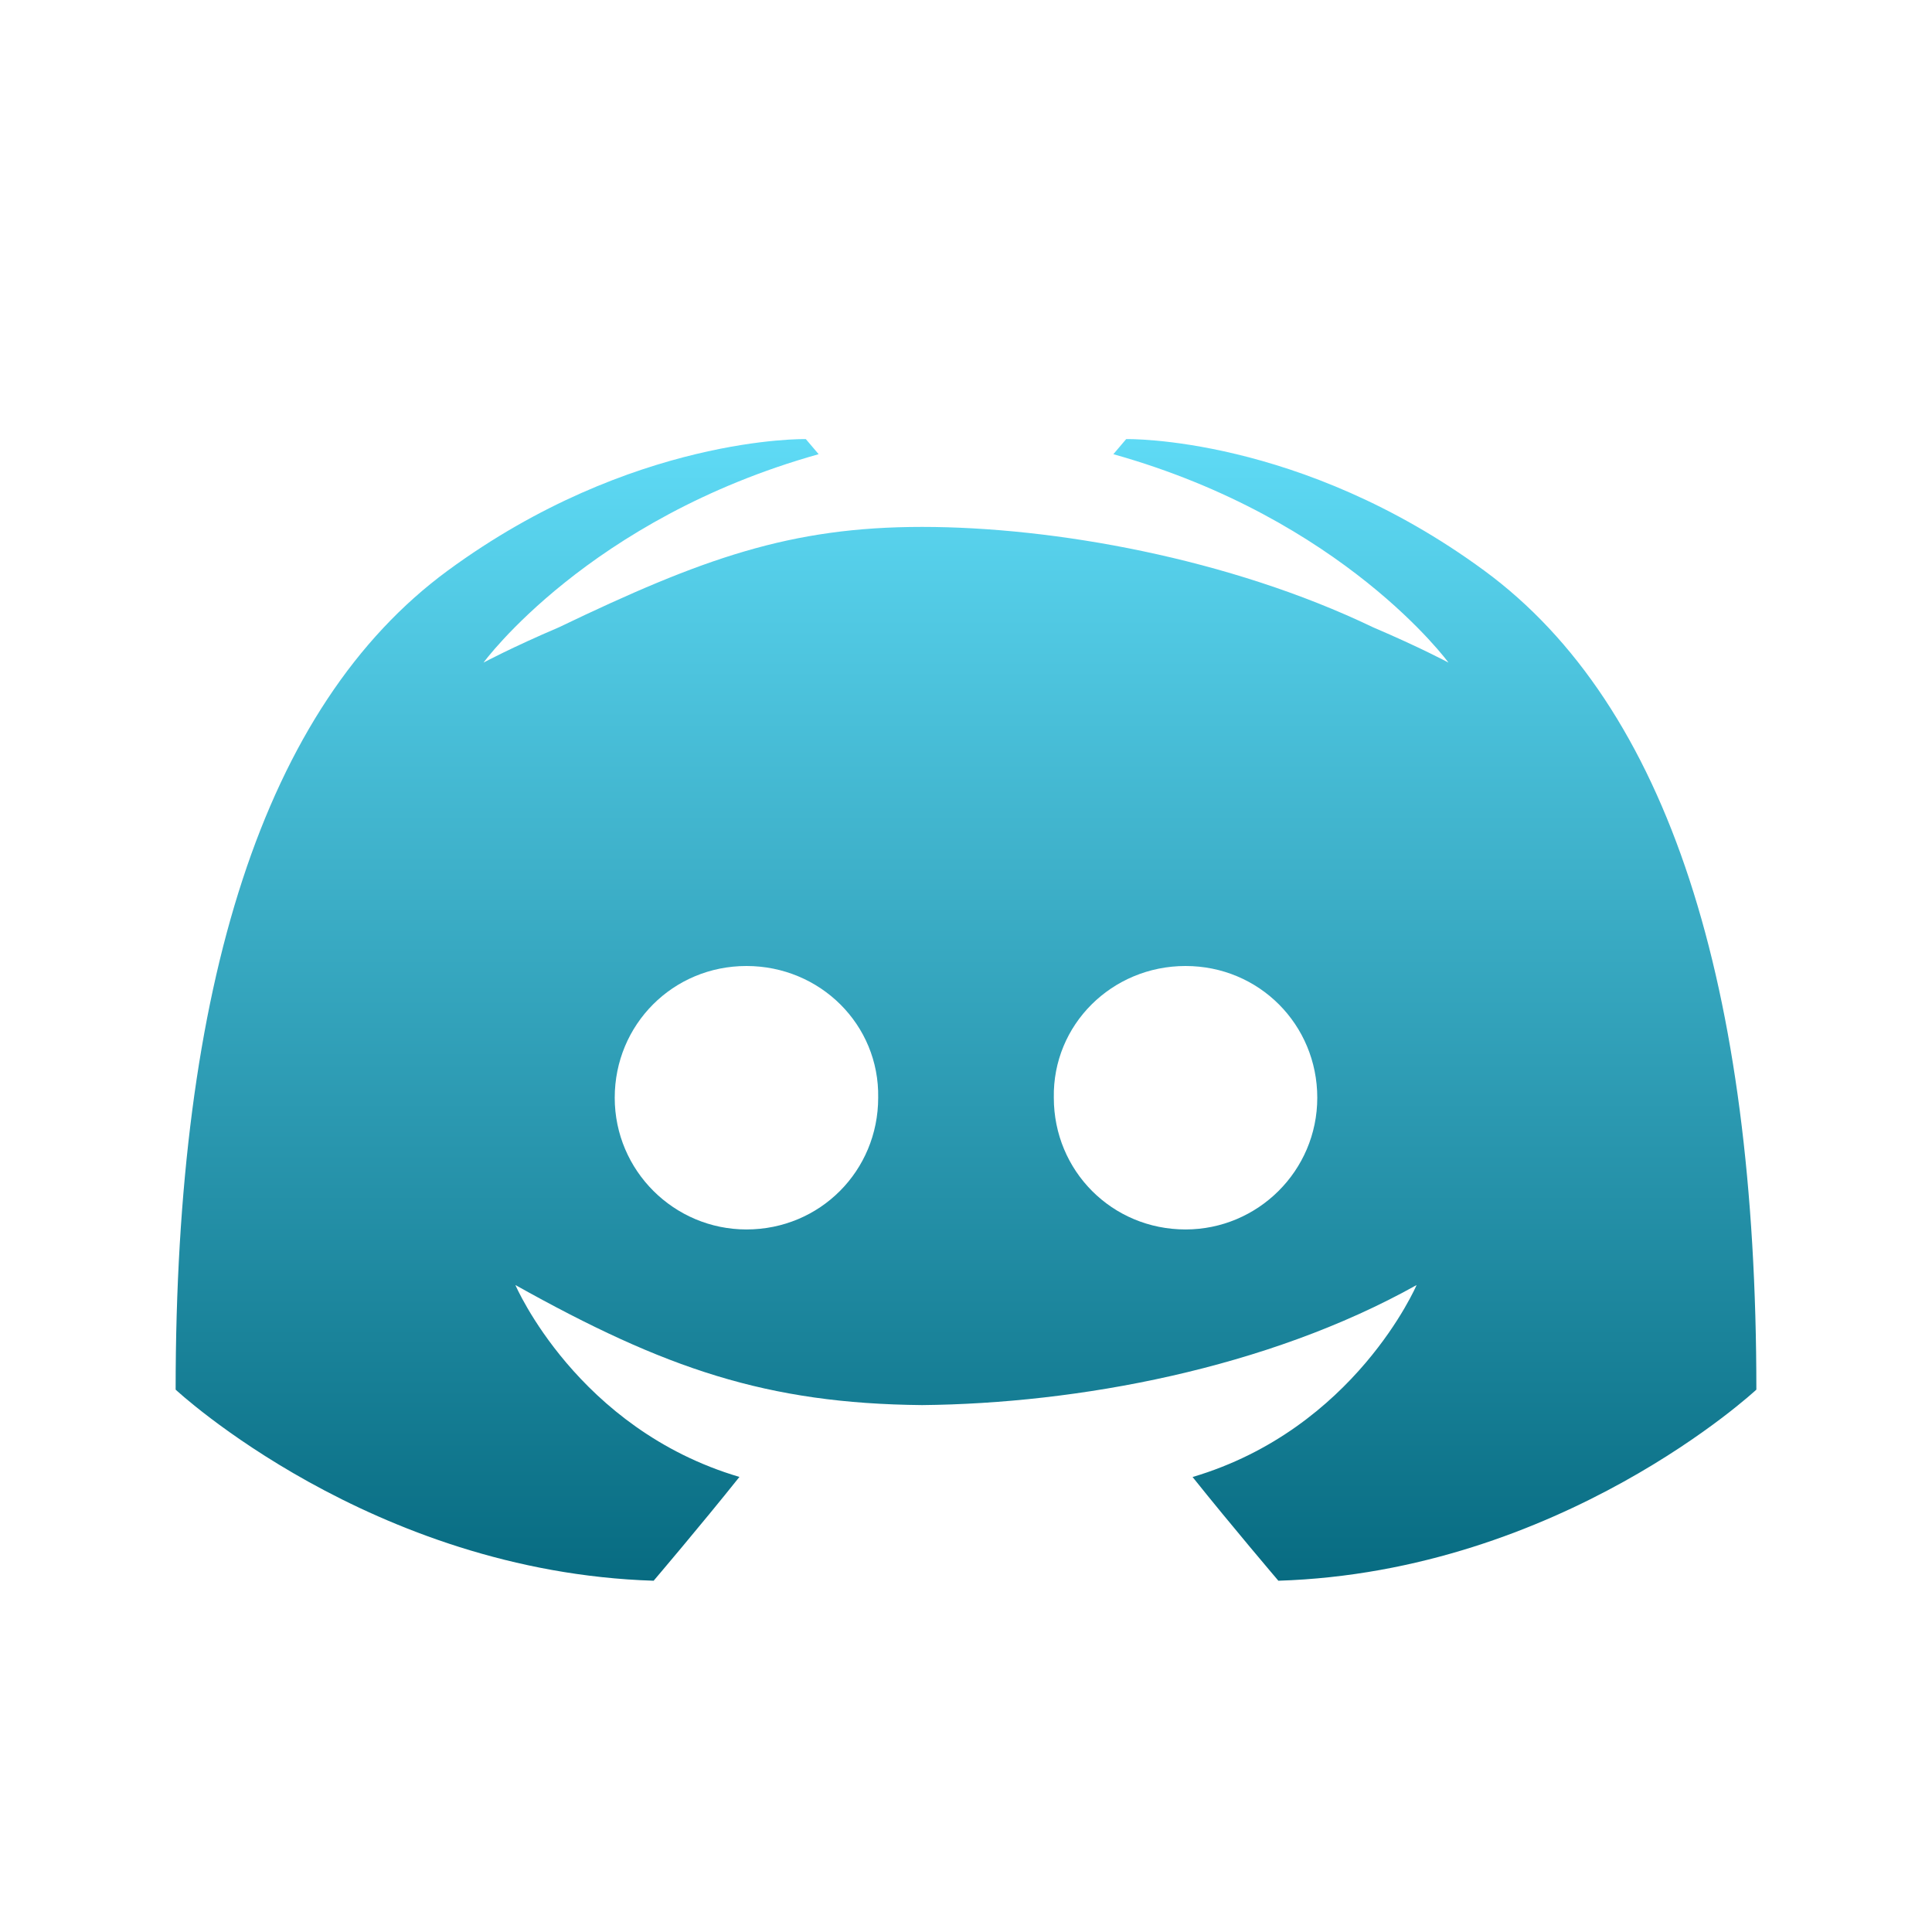 <svg xmlns="http://www.w3.org/2000/svg" width="22" height="22" version="1.1">
 <defs>
  <style id="current-color-scheme" type="text/css">
   .ColorScheme-Text { color: #5fdbf6; } .ColorScheme-Highlight { color: #1AD6AB; }
  </style>
  <linearGradient id="arrongin" x1="0%" x2="0%" y1="0%" y2="100%">
   <stop offset="0%" style="stop-color:#dd9b44"/>
   <stop offset="100%" style="stop-color:#ad6c16"/>
  </linearGradient>
  <linearGradient id="aurora" x1="0%" x2="0%" y1="0%" y2="100%">
   <stop offset="0%" style="stop-color:#09D4DF"/>
   <stop offset="100%" style="stop-color:#9269F4"/>
  </linearGradient>
  <linearGradient id="cyberneon" x1="0%" x2="0%" y1="0%" y2="100%">
   <stop offset="0" style="stop-color:#0abdc6"/>
   <stop offset="1" style="stop-color:#ea00d9"/>
  </linearGradient>
  <linearGradient id="fitdance" x1="0%" x2="0%" y1="0%" y2="100%">
   <stop offset="0%" style="stop-color:#1AD6AB"/>
   <stop offset="100%" style="stop-color:#329DB6"/>
  </linearGradient>
  <linearGradient id="oomox" x1="0%" x2="0%" y1="0%" y2="100%">
   <stop offset="0%" style="stop-color:#5fdbf6"/>
   <stop offset="100%" style="stop-color:#076b81"/>
  </linearGradient>
  <linearGradient id="rainblue" x1="0%" x2="0%" y1="0%" y2="100%">
   <stop offset="0%" style="stop-color:#00F260"/>
   <stop offset="100%" style="stop-color:#0575E6"/>
  </linearGradient>
  <linearGradient id="sunrise" x1="0%" x2="0%" y1="0%" y2="100%">
   <stop offset="0%" style="stop-color:#FF8501"/>
   <stop offset="100%" style="stop-color:#FFCB01"/>
  </linearGradient>
  <linearGradient id="telinkrin" x1="0%" x2="0%" y1="0%" y2="100%">
   <stop offset="0%" style="stop-color:#b2ced6"/>
   <stop offset="100%" style="stop-color:#6da5b7"/>
  </linearGradient>
  <linearGradient id="60spsycho" x1="0%" x2="0%" y1="0%" y2="100%">
   <stop offset="0%" style="stop-color:#df5940"/>
   <stop offset="25%" style="stop-color:#d8d15f"/>
   <stop offset="50%" style="stop-color:#e9882a"/>
   <stop offset="100%" style="stop-color:#279362"/>
  </linearGradient>
  <linearGradient id="90ssummer" x1="0%" x2="0%" y1="0%" y2="100%">
   <stop offset="0%" style="stop-color:#f618c7"/>
   <stop offset="20%" style="stop-color:#94ffab"/>
   <stop offset="50%" style="stop-color:#fbfd54"/>
   <stop offset="100%" style="stop-color:#0f83ae"/>
  </linearGradient>
 </defs>
 <path fill="url(#oomox)" class="ColorScheme-Text" d="m 9.176,5 c 0,0 -1.98,-0.043 -4.078,1.498 C 3,8.039 2,11.229 2,15.824 c 0,0 2.224,2.075 5.443,2.176 0,0 0.54,-0.634 0.977,-1.182 C 6.57,16.271 5.869,14.633 5.869,14.633 7.574,15.586 8.732,15.983 10.5,16 c 1.768,-0.017 3.926,-0.414 5.631,-1.367 0,0 -0.701,1.638 -2.551,2.186 C 14.017,17.366 14.557,18 14.557,18 17.776,17.899 20,15.824 20,15.824 20,11.229 19,8.039 16.902,6.498 14.805,4.957 12.824,5 12.824,5 l -0.146,0.172 c 2.622,0.735 3.816,2.373 3.816,2.373 0,0 -0.32,-0.172 -0.859,-0.402 C 14,6.358 12,6 10.5,6 9,6 8,6.358 6.365,7.143 c -0.539,0.23 -0.859,0.402 -0.859,0.402 0,0 1.194,-1.638 3.816,-2.373 z M 8.5,11 c 0.838,0 1.515,0.668 1.5,1.5 C 10,13.332 9.338,14 8.5,14 7.677,14 7,13.332 7,12.5 7,11.668 7.662,11 8.5,11 Z m 5,0 C 14.338,11 15,11.668 15,12.5 15,13.332 14.323,14 13.5,14 12.662,14 12,13.332 12,12.5 11.985,11.668 12.662,11 13.5,11 Z"/>
</svg>
